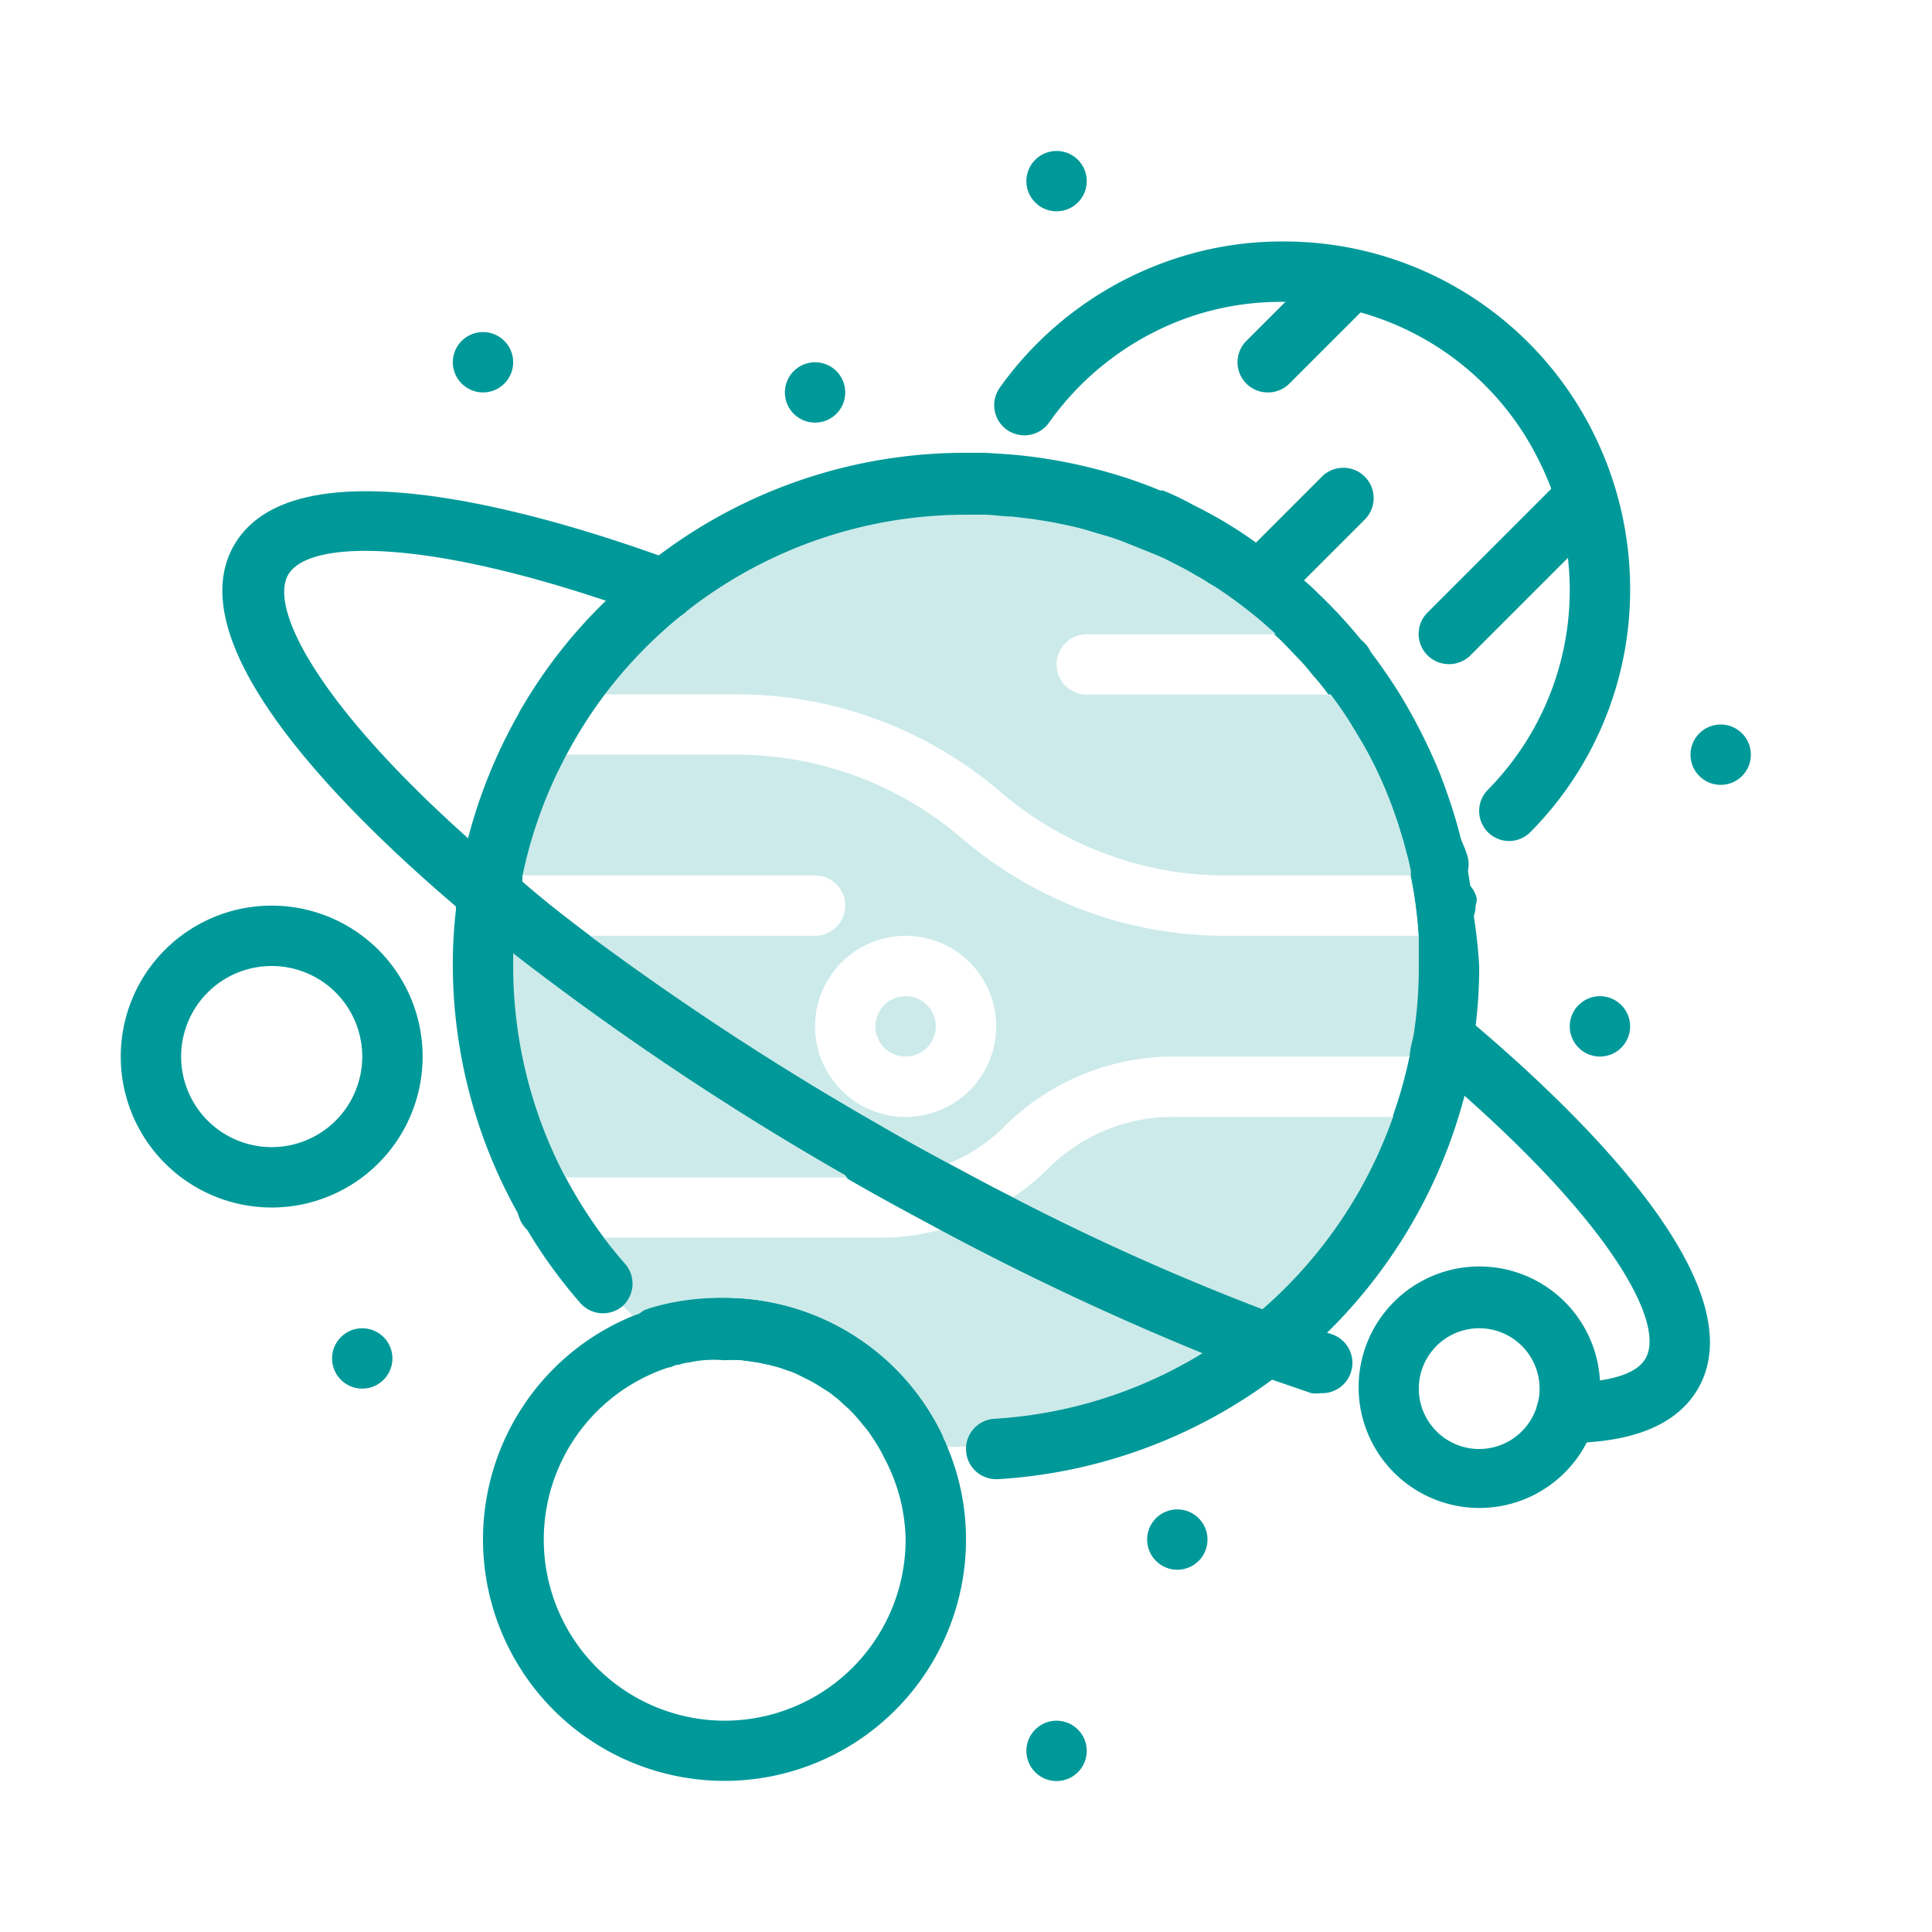 <svg xmlns="http://www.w3.org/2000/svg" viewBox="0 0 64 64" id="planets"><path d="M49 32a15.87 15.87 0 0 1-.12 2h0a16.8 16.8 0 0 1-.39 2.16 0 0 0 0 1 0 0 .36.36 0 0 1 0 .1.5.5 0 0 1 0 .13 17.06 17.06 0 0 1-4.51 7.74A17 17 0 0 1 33.05 49H33A1 1 0 0 1 32 48v0a1 1 0 0 1 .93-1 14.91 14.91 0 0 0 8.87-3.61A15.1 15.1 0 0 0 46.7 35c0-.26.1-.53.14-.79 0 0 0 0 0 0A14.48 14.48 0 0 0 47 32c0-.33 0-.67 0-1a14.78 14.78 0 0 0-.26-2l0-.15a6.23 6.23 0 0 0-.15-.62c-.05-.2-.1-.41-.17-.61a14.29 14.29 0 0 0-.92-2.33c-.13-.26-.27-.52-.42-.77s-.33-.56-.51-.83l0 0c-.15-.22-.3-.44-.46-.65s-.27-.36-.42-.53-.24-.29-.36-.43l-.09-.1-.45-.47c-.15-.16-.31-.32-.48-.47l-.5-.44a15.44 15.44 0 0 0-1.52-1.14l-.25-.15a4.64 4.64 0 0 0-.42-.25c-.14-.09-.29-.17-.44-.25l-.49-.25c-.18-.1-.37-.18-.55-.26l-.85-.34q-.31-.12-.63-.21t-.6-.18c-.44-.12-.9-.22-1.36-.3l-.51-.08-.67-.08c-.28 0-.57-.05-.86-.06H32a15 15 0 0 0-12 6 15.3 15.3 0 0 0-1.26 2 14.8 14.8 0 0 0-1.44 4c0 .07 0 .13 0 .2A13.41 13.41 0 0 0 17 31a5.49 5.49 0 0 0 0 .58c0 .14 0 .28 0 .42a15 15 0 0 0 1.73 7A15.58 15.58 0 0 0 20 41c.23.3.46.59.71.87a1 1 0 0 1-.08 1.39l0 0a1 1 0 0 1-1.41-.1 16.65 16.65 0 0 1-1.85-2.58.92.92 0 0 1-.13-.24A16.9 16.9 0 0 1 15 32a15.87 15.87 0 0 1 .12-2s0 0 0 0a1.23 1.23 0 0 1 0-.2 15.46 15.46 0 0 1 .39-2.05 17 17 0 0 1 1.66-4.09h0a2.34 2.34 0 0 1 .15-.27s0 0 0 0a16.5 16.5 0 0 1 2.74-3.48 15.76 15.76 0 0 1 1.76-1.51A16.84 16.84 0 0 1 32 15h.64l.79.05a16.92 16.92 0 0 1 2.76.46c.41.1.81.22 1.21.35l.14.05c.3.1.61.22.9.34l.09 0q.54.22 1 .48a14.19 14.19 0 0 1 2 1.19l.24.17a14.23 14.23 0 0 1 1.36 1.07l.06.06c.17.14.32.28.48.44a16.89 16.89 0 0 1 2 2.29c.27.38.53.76.77 1.16a18.52 18.52 0 0 1 1.26 2.52c.17.44.33.89.47 1.35s.26.92.36 1.4a12.29 12.29 0 0 1 .22 1.33v0a.78.78 0 0 1 0 .22A16.77 16.77 0 0 1 49 32zM31.27 48a1 1 0 0 1-1 .93 1 1 0 0 1-.9-.56 4.89 4.89 0 0 0-.36-.63 3.62 3.62 0 0 0-.22-.32s0 0 0 0-.11-.14-.17-.2a.35.35 0 0 0-.08-.1 3.62 3.62 0 0 0-.38-.41L28 46.5a2.09 2.09 0 0 0-.28-.24 2.31 2.31 0 0 0-.36-.25l0 0 0 0a4.27 4.27 0 0 0-.51-.3l-.32-.16a2.5 2.5 0 0 0-.38-.15l-.26-.09-.3-.08-.37-.08a4.85 4.85 0 0 0-.55-.08A5.49 5.49 0 0 0 24 45a4 4 0 0 0-.7 0 3.65 3.65 0 0 0-.46.07 1.47 1.47 0 0 0-.35.08h-.06l-.29.09a1 1 0 0 1-1.07-1.61 1 1 0 0 1 .28-.23l.16-.06A7.87 7.87 0 0 1 24 43a8 8 0 0 1 7.18 4.47A.91.91 0 0 1 31.27 48zM51.89 47.8a1 1 0 0 1 0-2c1.4 0 2.33-.28 2.62-.8.7-1.21-1.29-4.81-7.32-9.84a1 1 0 0 1 1.28-1.54c3.76 3.14 9.77 8.92 7.78 12.38C55.56 47.19 54.1 47.8 51.89 47.8z" fill="#009999" class="color000000 svgShape"></path><path d="M44.75,45.46a1,1,0,0,1-1,.69,1.12,1.12,0,0,1-.31,0l-1.34-.46-.52-.19-.6-.23-1.16-.45a91.84,91.84,0,0,1-8.64-4.06c-1-.54-2.07-1.11-3.1-1.71L28,38.93a94.92,94.92,0,0,1-11-7.35L16.29,31l-.24-.2-.52-.42-.4-.33s0,0,0,0c-3.77-3.21-9.29-8.7-7.37-12s9.46-1.3,14.12.37l.5.18a.86.86,0,0,1,.44.35,1,1,0,0,1,.15.94,1,1,0,0,1-1.29.59l-.52-.19-1-.36c-6.39-2.15-10-2-10.62-.88s1,4.29,6,8.75l.85.73.42.36L17,29l.25.2c.73.61,1.49,1.2,2.29,1.8A95.41,95.41,0,0,0,29,37.19c.81.47,1.61.92,2.42,1.35s1.42.77,2.12,1.12a80.41,80.41,0,0,0,8.25,3.7l.54.21.52.19c.36.13.71.26,1.06.37l.21.07A1,1,0,0,1,44.75,45.46Z" fill="#009999" class="color000000 svgShape"></path><path d="M20 23a15.3 15.3 0 0 0-1.26 2h-.6a.94.94 0 0 1-.47-.12 1 1 0 0 1-.53-.88 1 1 0 0 1 .06-.34h0a2.34 2.34 0 0 1 .15-.27s0 0 0 0a1 1 0 0 1 .77-.36zM48.88 30A1 1 0 0 1 48 31H47a14.78 14.78 0 0 0-.26-2h1.18a1 1 0 0 1 1 .76v0A.78.78 0 0 1 48.88 30zM18.73 39A15.58 15.58 0 0 0 20 41H18.14a1 1 0 0 1-.8-.4.92.92 0 0 1-.13-.24.86.86 0 0 1-.07-.36 1 1 0 0 1 .53-.88.94.94 0 0 1 .47-.12zM33.54 39.66a7.66 7.66 0 0 1-2.31 1.05c-1-.54-2.07-1.11-3.1-1.71h1a5.77 5.77 0 0 0 2.25-.46C32.13 38.93 32.84 39.31 33.54 39.66zM48.5 36a.57.57 0 0 1 0 .13 0 0 0 0 1 0 0 .36.36 0 0 1 0 .1.5.5 0 0 1 0 .13 1 1 0 0 1-.92.61H46.14a15.19 15.19 0 0 0 .56-2h.8a.78.78 0 0 1 .22 0A1 1 0 0 1 48.5 36zM19.55 31H16a1 1 0 0 1-.9-.94V30a1.23 1.23 0 0 1 0-.2 1 1 0 0 1 1-.8H17.3c0 .07 0 .13 0 .2C18 29.81 18.75 30.4 19.55 31zM45.49 22a1 1 0 0 1-.4.8 1.05 1.05 0 0 1-.6.2H44c-.13-.18-.27-.36-.42-.53s-.24-.29-.36-.43l-.09-.1-.45-.47c-.15-.16-.31-.32-.48-.47h2.28A1 1 0 0 1 45.49 22zM31.41 48c-.07-.18-.15-.35-.23-.52A8 8 0 0 0 24 43a7.87 7.87 0 0 0-2.49.4l-.16.06-.38.13A8 8 0 1 0 32 51 7.88 7.88 0 0 0 31.41 48zM24 57a6 6 0 0 1-1.86-11.7c.1 0 .19-.07.29-.09h.06a1.47 1.47 0 0 1 .35-.08 3.65 3.65 0 0 1 .46-.07 4 4 0 0 1 .7 0 5.49 5.49 0 0 1 .58 0l.55.08.37.08.3.08.26.09a2.5 2.5 0 0 1 .38.15l.32.16a4.27 4.27 0 0 1 .51.3l0 0 0 0a2.31 2.31 0 0 1 .36.25 2.09 2.09 0 0 1 .28.24l.18.16a3.62 3.62 0 0 1 .38.41.35.35 0 0 1 .08.1c.06.06.11.13.17.2s0 0 0 0a3.62 3.62 0 0 1 .22.32 4.89 4.89 0 0 1 .36.63A5.93 5.93 0 0 1 30 51 6 6 0 0 1 24 57z" fill="#009999" class="color000000 svgShape"></path><path d="M50,27.86a1,1,0,0,1-.71-.29,1,1,0,0,1,0-1.41A9.42,9.42,0,0,0,52,19.5a9.56,9.56,0,0,0-1-4.2A9.42,9.42,0,0,0,42.5,10a9.3,9.3,0,0,0-3,.47A9.54,9.54,0,0,0,34.75,14a1,1,0,0,1-1.39.24,1,1,0,0,1-.24-1.4,11.57,11.57,0,0,1,5.8-4.27A11.23,11.23,0,0,1,42.5,8a11.43,11.43,0,0,1,10.32,6.42A11.58,11.58,0,0,1,54,19.5a11.39,11.39,0,0,1-3.3,8.06A1,1,0,0,1,50,27.86Z" fill="#009999" class="color000000 svgShape"></path><path d="M48.63 28.43a1 1 0 0 1-.16.77 1 1 0 0 1-.61.42h0l-.18 0a1 1 0 0 1-.94-.64c0-.05 0-.1 0-.15a6.23 6.23 0 0 0-.15-.62c-.05-.21-.11-.41-.17-.61a14.29 14.29 0 0 0-.92-2.33c-.13-.26-.27-.52-.42-.77s-.33-.56-.51-.83l0 0c-.14-.22-.3-.44-.46-.65s-.27-.36-.42-.53a4.82 4.82 0 0 0-.36-.43l-.09-.1c-.14-.16-.29-.32-.45-.47s-.31-.32-.48-.47-.33-.3-.5-.44a15.44 15.44 0 0 0-1.52-1.14l-.25-.15a4.64 4.64 0 0 0-.42-.25c-.14-.09-.29-.17-.44-.25l-.49-.25L38 18.26l-.85-.34q-.31-.12-.63-.21t-.6-.18c-.44-.12-.9-.22-1.36-.3l-.51-.08c-.22 0-.44-.06-.67-.08s-.57-.05-.86-.06a1 1 0 0 1-1-1v0a1 1 0 0 1 1-1h0l.79.05a16.92 16.92 0 0 1 2.76.46c.41.1.81.22 1.21.35l.14.05c.3.1.61.22.9.34l.09 0q.54.22 1 .48a14.19 14.19 0 0 1 2 1.19l.24.17a14.23 14.23 0 0 1 1.36 1.07l.06.06c.17.14.32.28.48.44a16.89 16.89 0 0 1 2 2.29c.27.38.53.76.77 1.16a18.52 18.52 0 0 1 1.26 2.52c.17.44.33.89.47 1.35S48.53 28 48.63 28.43zM9 30a5 5 0 1 0 5 5A5 5 0 0 0 9 30zm0 8a3 3 0 1 1 3-3A3 3 0 0 1 9 38zM42 13a1 1 0 0 1-.71-.29 1 1 0 0 1 0-1.42l2.5-2.5a1 1 0 0 1 1.42 1.42l-2.5 2.5A1 1 0 0 1 42 13z" fill="#009999" class="color000000 svgShape"></path><path d="M42 20a1 1 0 0 1-.71-.29 1 1 0 0 1 0-1.42l2.5-2.5a1 1 0 0 1 1.42 1.42l-2.5 2.5A1 1 0 0 1 42 20zM48 22a1 1 0 0 1-.71-.29 1 1 0 0 1 0-1.42l4.5-4.5a1 1 0 0 1 1.42 1.42l-4.5 4.5A1 1 0 0 1 48 22z" fill="#009999" class="color000000 svgShape"></path><circle cx="16" cy="12" r="1" fill="#009999" class="color000000 svgShape"></circle><circle cx="57" cy="25" r="1" fill="#009999" class="color000000 svgShape"></circle><circle cx="53" cy="34" r="1" fill="#009999" class="color000000 svgShape"></circle><circle cx="35" cy="58" r="1" fill="#009999" class="color000000 svgShape"></circle><circle cx="39" cy="51" r="1" fill="#009999" class="color000000 svgShape"></circle><circle cx="12" cy="45" r="1" fill="#009999" class="color000000 svgShape"></circle><circle cx="35" cy="6" r="1" fill="#009999" class="color000000 svgShape"></circle><circle cx="27" cy="13" r="1" fill="#009999" class="color000000 svgShape"></circle><path d="M53,45.73a4,4,0,1,0-.41,2A3.94,3.94,0,0,0,53,46,2.44,2.44,0,0,0,53,45.73ZM49,48a2,2,0,1,1,2-2,1.87,1.87,0,0,1-.09.59h0A2,2,0,0,1,49,48Z" fill="#009999" class="color000000 svgShape"></path><path d="M30,33a1,1,0,1,0,1,1A1,1,0,0,0,30,33Zm0,0a1,1,0,1,0,1,1A1,1,0,0,0,30,33Zm0,0a1,1,0,1,0,1,1A1,1,0,0,0,30,33Zm0,0a1,1,0,1,0,1,1A1,1,0,0,0,30,33Zm18-2c0-.46-.08-.92-.14-1.37,0-.21-.07-.41-.11-.62a15.81,15.81,0,0,0-2.63-6.2A14.08,14.08,0,0,0,43.62,21,16.54,16.54,0,0,0,41,18.78,16,16,0,0,0,32,16h-.4a15.88,15.88,0,0,0-8.79,2.89,14.3,14.3,0,0,0-1.66,1.34A15.75,15.75,0,0,0,18.76,23a16.71,16.71,0,0,0-1.09,1.88,15.42,15.42,0,0,0-1.28,3.6c0,.17-.08.35-.11.52a15.26,15.26,0,0,0-.23,1.8c0,.06,0,.12,0,.19,0,.33,0,.67,0,1a15.88,15.88,0,0,0,1.67,7.12A16.71,16.71,0,0,0,18.76,41a16.2,16.2,0,0,0,1.86,2.26l.35.33.1.1a15.16,15.16,0,0,0,1.77,1.43,3.65,3.65,0,0,1,.46-.07,4,4,0,0,1,.7,0,5.49,5.49,0,0,1,.58,0l.55.08.37.08.3.08.26.09a2.5,2.5,0,0,1,.38.15l.32.16a4.27,4.27,0,0,1,.51.3l0,0,0,0a2.31,2.31,0,0,1,.36.25,2.09,2.09,0,0,1,.28.24l.18.16a3.62,3.62,0,0,1,.38.41.35.35,0,0,1,.08.1c.06.06.11.13.17.2s0,0,0,0a3.62,3.62,0,0,1,.22.32,15,15,0,0,0,2.25.26H32A16,16,0,0,0,47.2,37a14.7,14.7,0,0,0,.41-1.48c0-.16.07-.33.11-.49.1-.54.17-1.08.22-1.63S48,32.47,48,32,48,31.32,48,31Zm-5.28-9.52.45.47.09.1c.12.14.25.28.36.43s.29.35.42.53H36a1,1,0,0,1,0-2h6.21C42.38,21.15,42.54,21.31,42.69,21.47ZM20,23h4.39a13.43,13.43,0,0,1,8.76,3.24,11.55,11.55,0,0,0,3.49,2.05,11.34,11.34,0,0,0,4,.71H46.7A14.78,14.78,0,0,1,47,31H40.61a13.44,13.44,0,0,1-4.67-.83,13.59,13.59,0,0,1-4.09-2.41A11.45,11.45,0,0,0,24.39,25H18.74A15.3,15.3,0,0,1,20,23Zm7,11a3,3,0,1,1,3,3A3,3,0,0,1,27,34Zm0-5a1,1,0,0,1,0,2H19.55c-.8-.6-1.56-1.19-2.29-1.8,0-.07,0-.13,0-.2ZM20,41a15.58,15.58,0,0,1-1.26-2h9.4c1,.6,2.07,1.17,3.1,1.71a7.54,7.54,0,0,1-2.06.29Zm18.84-4a5.83,5.83,0,0,0-4.12,1.71,7.05,7.05,0,0,1-1.17.95c-.7-.35-1.41-.73-2.12-1.12a5.64,5.64,0,0,0,1.87-1.25A7.93,7.93,0,0,1,38.83,35H46.7a15.19,15.19,0,0,1-.56,2ZM30,33a1,1,0,1,0,1,1A1,1,0,0,0,30,33Zm0,0a1,1,0,1,0,1,1A1,1,0,0,0,30,33Zm0,0a1,1,0,1,0,1,1A1,1,0,0,0,30,33Z" opacity=".2" fill="#009999" class="color000000 svgShape"></path></svg>
